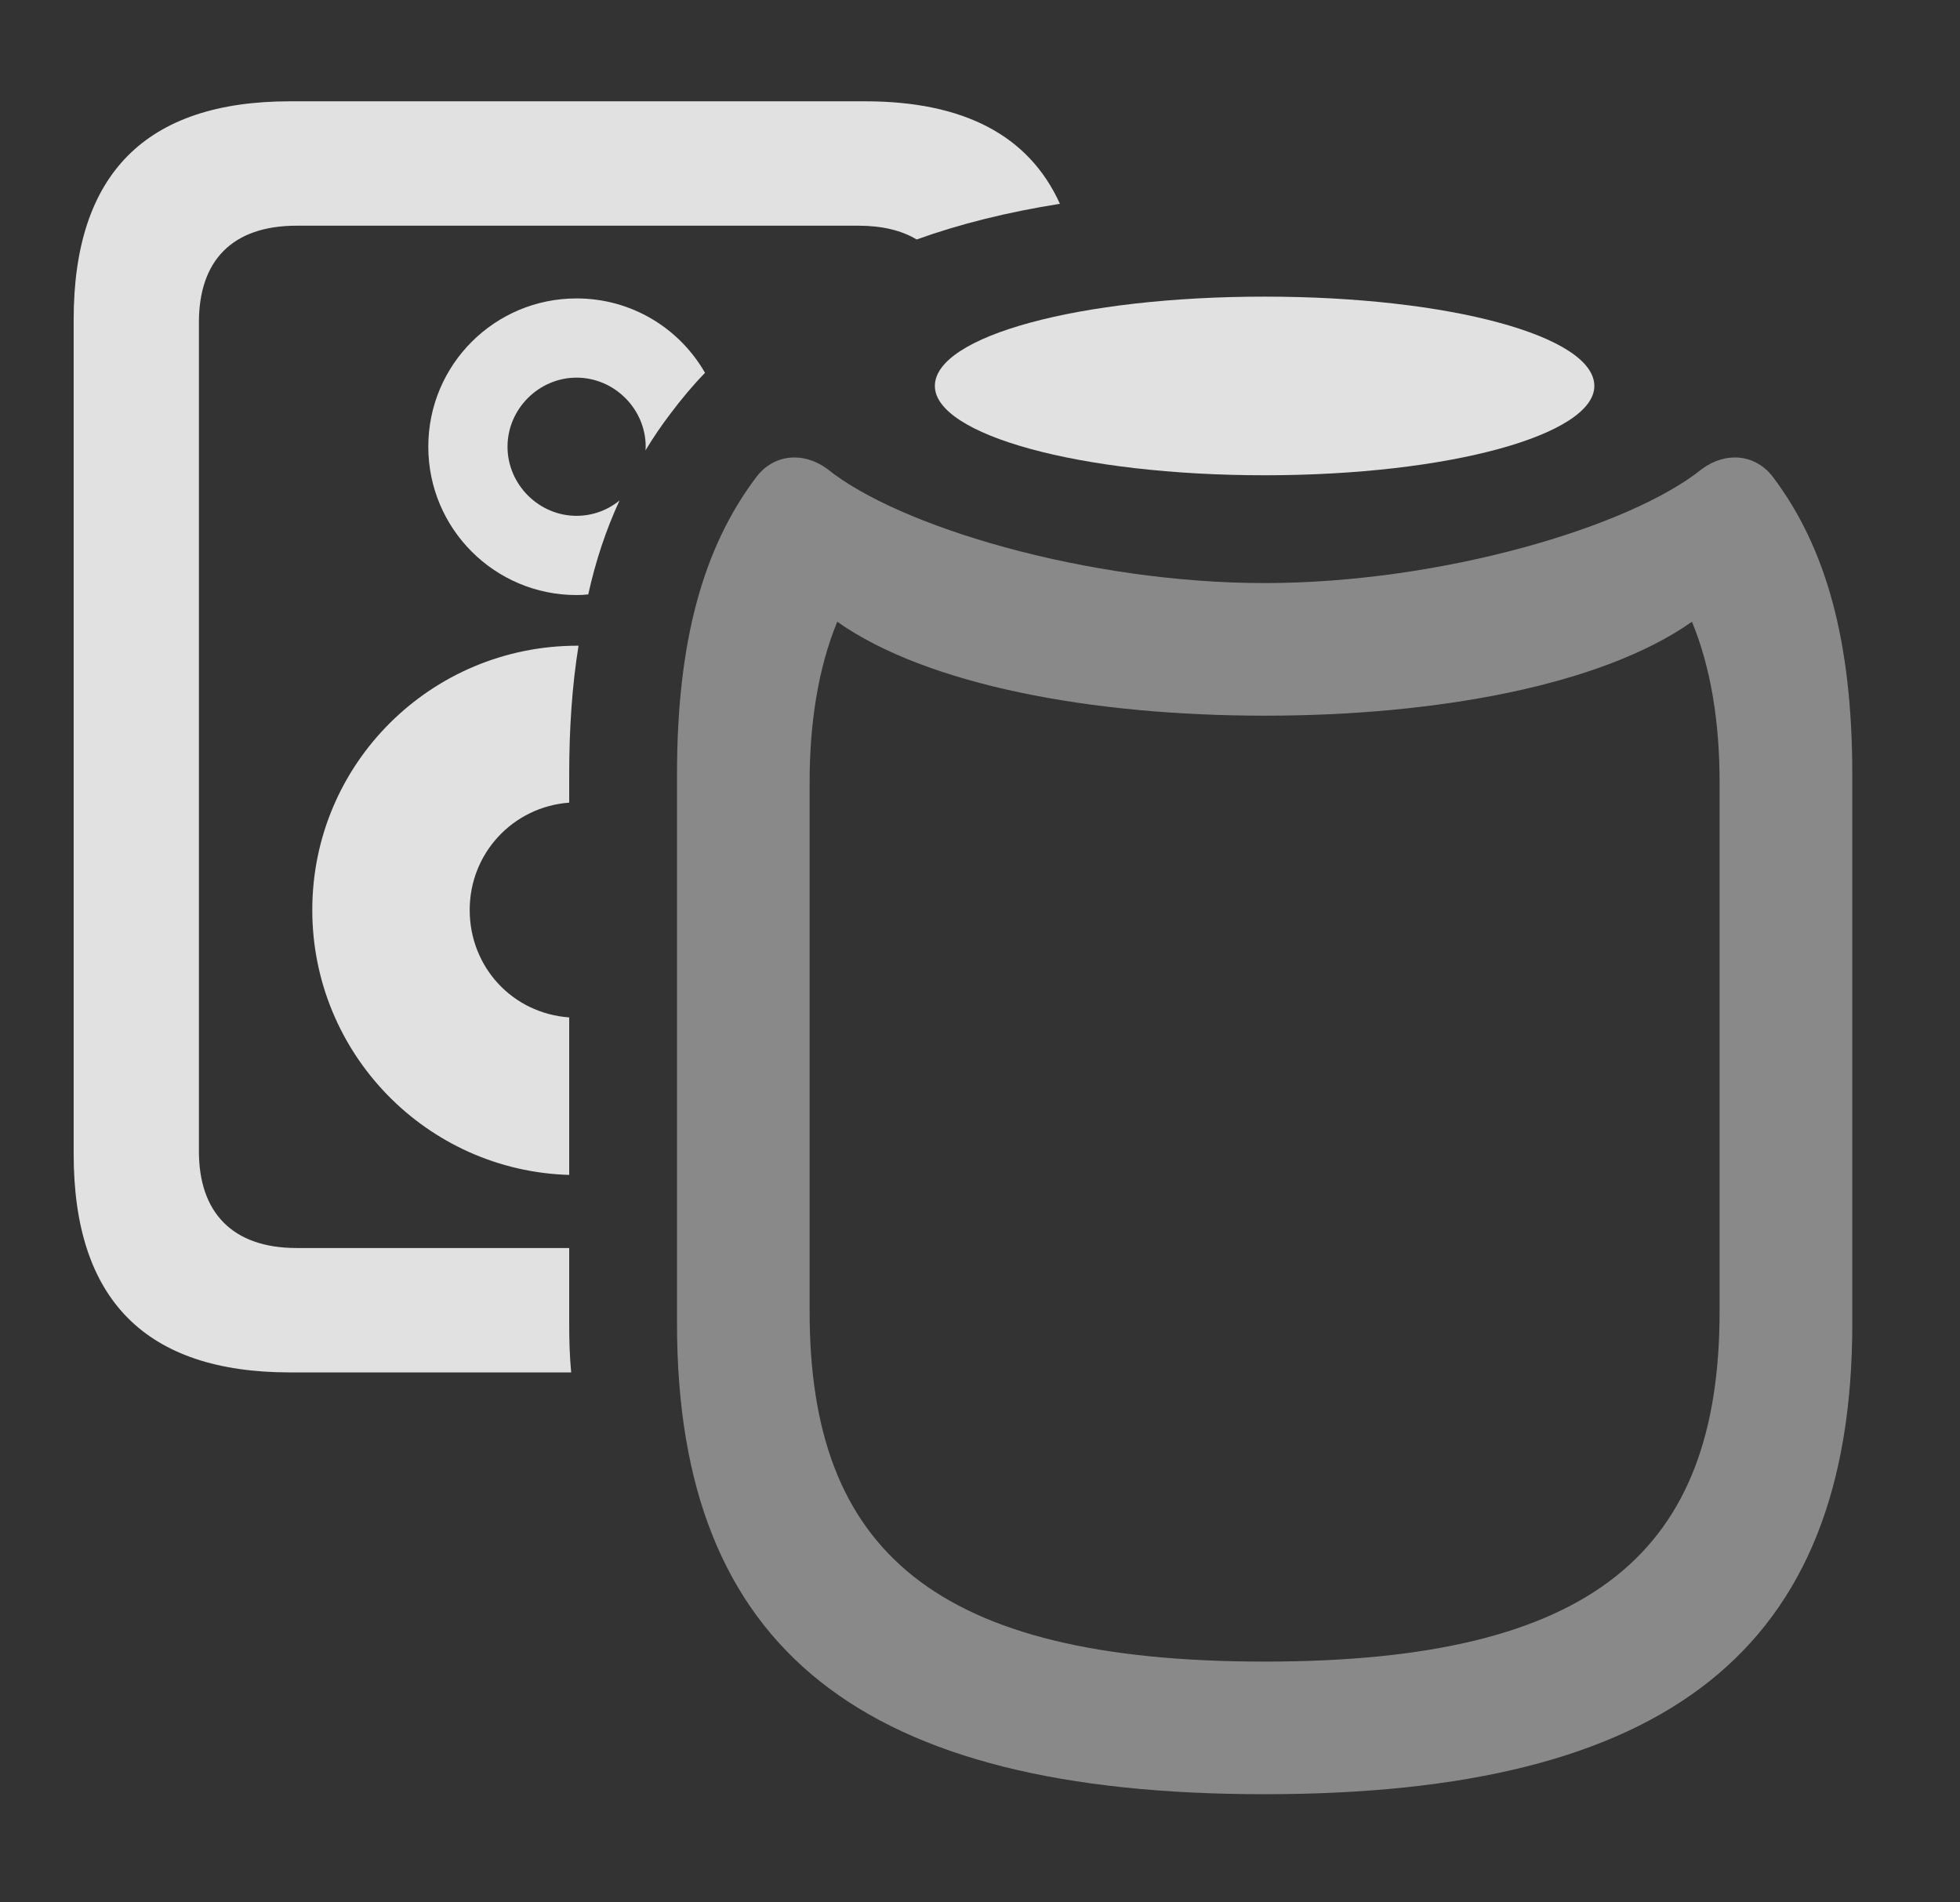 <?xml version="1.0" encoding="UTF-8"?>
<!--Generator: Apple Native CoreSVG 341-->
<!DOCTYPE svg
PUBLIC "-//W3C//DTD SVG 1.1//EN"
       "http://www.w3.org/Graphics/SVG/1.1/DTD/svg11.dtd">
<svg version="1.1" xmlns="http://www.w3.org/2000/svg" xmlns:xlink="http://www.w3.org/1999/xlink" viewBox="0 0 20.781 20.166">
 <rect x="0" y="0" width="20.781" height="20.166" fill="#333333" stroke="none"/>
 <g>
  <rect height="20.166" opacity="0" width="20.781" x="0" y="0"/>
  <path d="M11.238 2.161C10.685 2.248 10.179 2.374 9.719 2.539C9.559 2.443 9.353 2.393 9.102 2.393L3.145 2.393C2.461 2.393 2.109 2.764 2.109 3.418L2.109 12.207C2.109 12.852 2.461 13.232 3.145 13.232L6.035 13.232L6.035 14.033C6.035 14.212 6.04 14.386 6.056 14.551L3.076 14.551C1.543 14.551 0.781 13.779 0.781 12.236L0.781 3.389C0.781 1.846 1.543 1.074 3.076 1.074L9.17 1.074C10.22 1.074 10.909 1.436 11.238 2.161ZM6.134 6.846C6.066 7.267 6.035 7.723 6.035 8.213L6.035 8.51C5.442 8.554 4.98 9.043 4.98 9.648C4.98 10.254 5.434 10.744 6.035 10.787L6.035 12.457C4.523 12.413 3.311 11.171 3.311 9.648C3.311 8.096 4.57 6.846 6.123 6.846C6.127 6.846 6.13 6.846 6.134 6.846ZM7.475 3.953C7.344 4.088 7.223 4.233 7.109 4.385C7.014 4.51 6.925 4.64 6.844 4.775C6.845 4.763 6.846 4.749 6.846 4.736C6.846 4.336 6.514 4.004 6.113 4.004C5.713 4.004 5.381 4.336 5.381 4.736C5.381 5.137 5.713 5.469 6.113 5.469C6.285 5.469 6.444 5.408 6.569 5.306C6.427 5.613 6.316 5.944 6.237 6.302C6.197 6.307 6.155 6.309 6.113 6.309C5.244 6.309 4.541 5.605 4.541 4.736C4.541 3.867 5.244 3.164 6.113 3.164C6.697 3.164 7.205 3.481 7.475 3.953Z" fill="white" fill-opacity="0.85"/>
  <path d="M13.408 19.023C17.666 19.023 19.639 17.5 19.639 14.033L19.639 8.213C19.639 6.807 19.365 5.811 18.799 5.059C18.613 4.814 18.301 4.785 18.047 4.971C17.285 5.586 15.283 6.182 13.408 6.182C11.533 6.182 9.531 5.586 8.77 4.971C8.516 4.785 8.203 4.814 8.018 5.059C7.451 5.811 7.178 6.807 7.178 8.213L7.178 14.033C7.178 17.5 9.15 19.023 13.408 19.023ZM13.408 17.617C9.912 17.617 8.584 16.445 8.584 13.906L8.584 8.291C8.584 7.676 8.672 7.09 8.877 6.592C9.834 7.266 11.582 7.588 13.408 7.588C15.234 7.588 16.982 7.266 17.939 6.592C18.145 7.09 18.232 7.676 18.232 8.291L18.232 13.906C18.232 16.445 16.904 17.617 13.408 17.617Z" fill="white" fill-opacity="0.425"/>
  <path d="M13.408 5.039C15.371 5.039 16.904 4.609 16.904 4.092C16.904 3.564 15.371 3.145 13.408 3.145C11.445 3.145 9.912 3.564 9.912 4.092C9.912 4.609 11.445 5.039 13.408 5.039Z" fill="white" fill-opacity="0.85"/>
 </g>
</svg>
